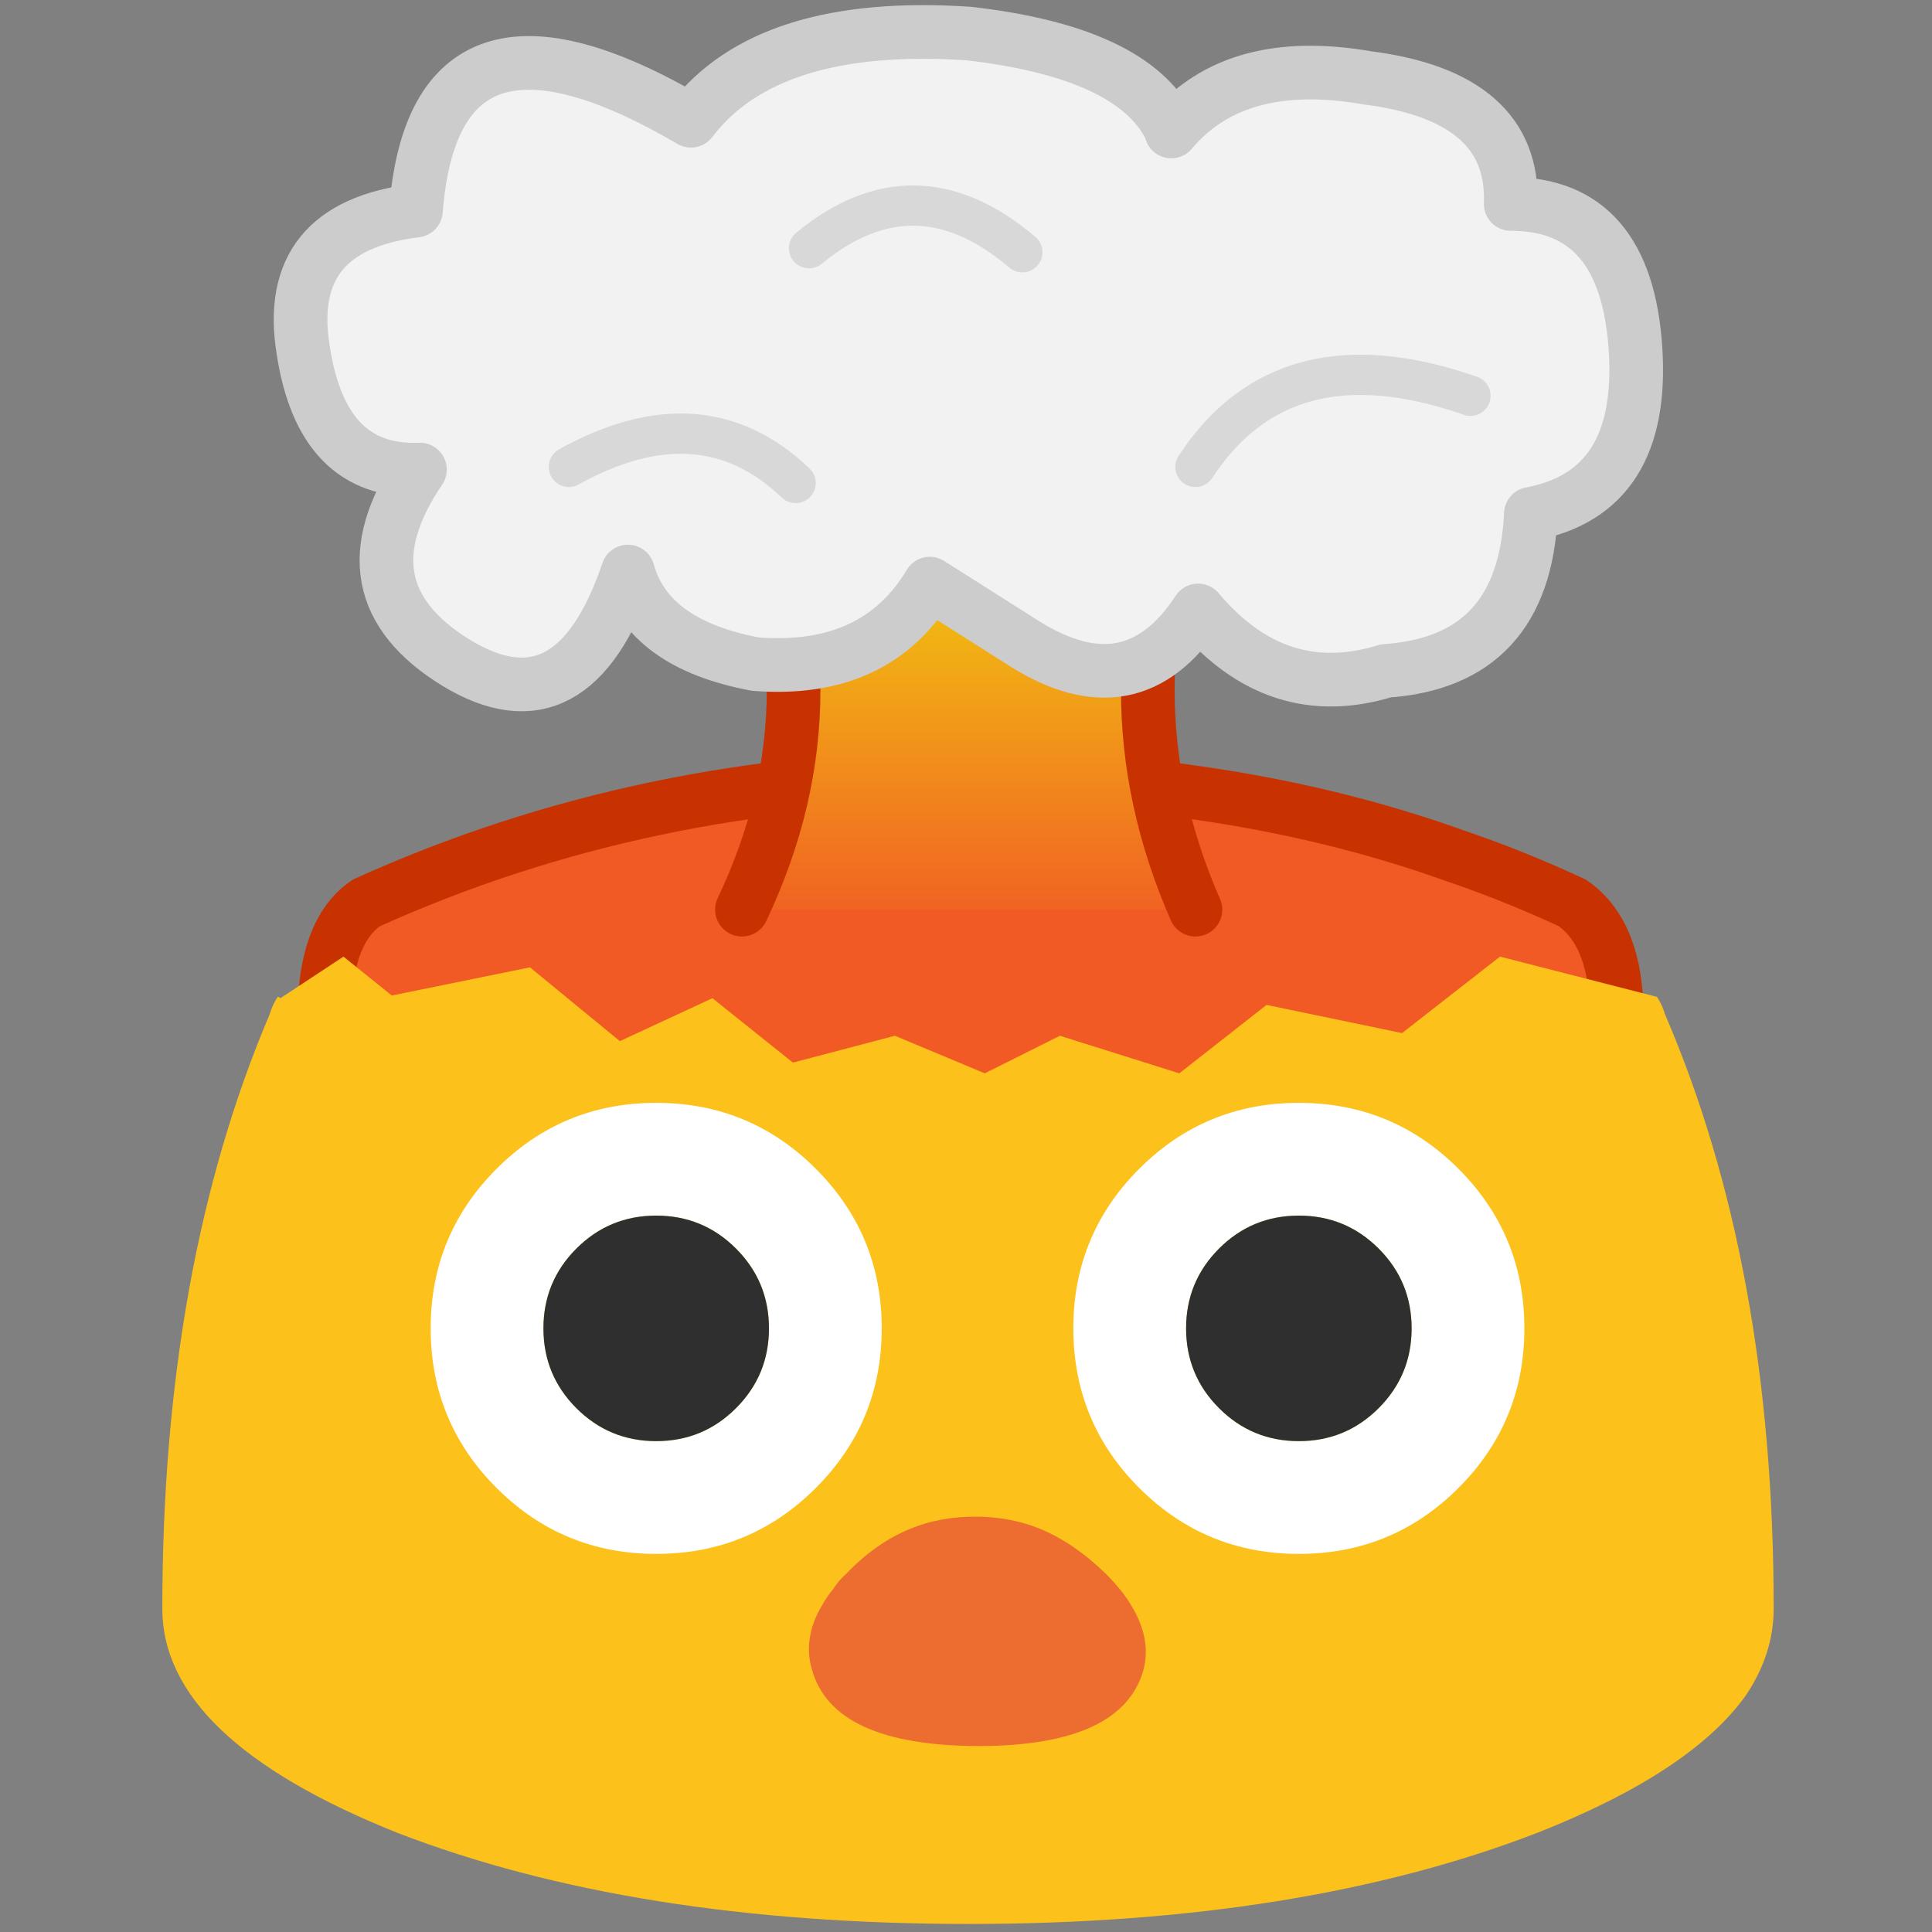 <svg xmlns="http://www.w3.org/2000/svg" xmlns:xlink="http://www.w3.org/1999/xlink" preserveAspectRatio="none" viewBox="0 0 72 72"><rect x="0" y="0" width="72" height="72" fill="#808080" stroke="none"/><defs><path fill="#F15A24" d="M57.7 43.1q2.54-2.164 2.55-5.25.004-3.046-1.65-4.2-2.15-1-4.35-1.75-3.35-1.2-6.95-1.9-5.4-1.05-11.2-1.05-12.05 0-22.45 4.7-1.694 1.153-1.55 4.8.131 3.69 2.3 5.35l21.7 15.25L57.7 43.1z" id="b"/><path fill="url(#a)" d="M44.55 33.9q-3.55-8.1 0-16.5h-16.9q3.85 8.4 0 16.5h16.9z" id="d"/><path fill="#ED6C30" d="M87.5 79.3q-1.14-1.4-2.3-2.55-5.129-5-10.6-7.25-4.808-1.95-10.4-1.95-5.758 0-10.45 1.95-5.529 2.25-10.3 7.25-1.29 1.15-2.15 2.55-.976 1.15-1.65 2.4-1.7 2.8-2.05 5.55-.35 2.4.35 4.8 3.366 12.3 26.85 12.35 23.116-.05 26.45-12.35.601-2.4.15-4.9-.511-2.75-2.3-5.6-.688-1.15-1.6-2.25z" id="j"/><path id="c" stroke="#C73200" stroke-width="2" stroke-linejoin="round" stroke-linecap="round" fill="none" d="M54.25 31.9q2.2.75 4.35 1.75 1.654 1.154 1.65 4.225-.01 3.061-2.55 5.225L36.1 59.05 14.4 43.8q-2.169-1.66-2.3-5.325-.144-3.672 1.55-4.825 10.4-4.7 22.45-4.7 5.8 0 11.2 1.05 3.6.7 6.95 1.9z"/><path id="e" stroke="#C73200" stroke-width="2" stroke-linejoin="round" stroke-linecap="round" fill="none" d="M27.65 33.9q3.85-8.1 0-16.5h16.9q-3.55 8.4 0 16.5"/><path id="g" stroke="#D8D8D8" stroke-width="1.5" stroke-linejoin="round" stroke-linecap="round" fill="none" d="M44.55 17.4q3.316-5.07 10.25-2.65M21.2 17.4q4.95-2.75 8.45.6m.5-8.75Q34.1 6 38.1 9.4"/><path id="h" stroke="#CCC" stroke-width="2" stroke-linejoin="round" stroke-linecap="round" fill="none" d="M43.65 4.9q2.4-2.85 7.3-2 5.5.7 5.35 4.7 4.3 0 4.65 5.4.35 5.35-3.9 6.15-.25 5.5-5.4 5.85-4.05 1.25-7-2.25Q42.2 26.5 38.2 24l-3.55-2.25q-2 3.35-6.5 3-4-.75-4.75-3.45-2.05 6.05-6.4 3.4-4.4-2.7-1.35-7.2-3.65.15-4.35-4.45-.75-4.6 4.2-5.2.7-8.95 10.25-3.35Q28.6.75 36.1 1.25q6.1.7 7.5 3.5"/><g id="f"><path fill="#FCC21B" d="M55.9 35.65l-3.65 2.85-5.05-1.05L43.95 40l-4.45-1.4-2.8 1.4-3.35-1.4-3.8 1-3-2.4-3.45 1.6-3.35-2.75-5.15 1.05-1.8-1.45-2.35 1.55q-.05-.05-.1-.05-.2.3-.3.65-4 9.4-4 22.15 0 4.85 8.75 8.35 8.8 3.4 21.3 3.4 12.4 0 21.2-3.4 5.7-2.25 7.75-5.1 1.05-1.55 1.05-3.25 0-12.75-4.05-22.15-.1-.35-.3-.65l-5.85-1.5z"/><path fill="#F2F2F2" d="M43.65 4.9l-.05-.15q-1.4-2.8-7.5-3.5-7.5-.5-10.35 3.25Q16.2-1.1 15.5 7.85q-4.95.6-4.2 5.2.7 4.6 4.35 4.45Q12.6 22 17 24.7q4.35 2.65 6.4-3.4.75 2.7 4.75 3.45 4.5.35 6.5-3L38.2 24q4 2.5 6.45-1.25 2.95 3.5 7 2.25 5.15-.35 5.4-5.85 4.25-.8 3.9-6.15-.35-5.4-4.65-5.4.15-4-5.35-4.7-4.9-.85-7.3 2m-13.5 4.35Q34.1 6 38.1 9.4q-4-3.4-7.95-.15M21.2 17.4q4.95-2.75 8.45.6-3.5-3.35-8.45-.6m23.35 0q3.316-5.07 10.25-2.65-6.934-2.42-10.25 2.65z"/></g><g id="i"><path fill="#FFF" d="M11.1 11.1Q13 9.2 13 6.5q0-2.7-1.9-4.6Q9.2 0 6.5 0 3.8 0 1.9 1.9 0 3.8 0 6.5q0 2.7 1.9 4.6Q3.8 13 6.5 13q2.7 0 4.6-1.9M6.5 3.25q1.35 0 2.3.95.95.95.95 2.3 0 1.35-.95 2.3-.95.95-2.3.95-1.35 0-2.3-.95-.95-.95-.95-2.3 0-1.35.95-2.3.95-.95 2.3-.95z"/><path fill="#2F2F2F" d="M8.8 4.2q-.95-.95-2.3-.95-1.35 0-2.3.95-.95.95-.95 2.3 0 1.35.95 2.3.95.95 2.3.95 1.35 0 2.3-.95.95-.95.95-2.3 0-1.35-.95-2.3z"/></g><linearGradient id="a" gradientUnits="userSpaceOnUse" x1="35.4" y1="35.05" x2="35.4" y2="18.15" spreadMethod="pad"><stop offset="0%" stop-color="#F15A24"/><stop offset="100%" stop-color="#F1DC0C"/></linearGradient></defs><g><use xlink:href="#b"/><use xlink:href="#c"/></g><g><use xlink:href="#d"/><use xlink:href="#e"/></g><g><use xlink:href="#f"/><use xlink:href="#g"/><use xlink:href="#h"/></g><use xlink:href="#i" transform="matrix(1.293 0 0 1.293 40 41.1)"/><use xlink:href="#i" transform="matrix(1.293 0 0 1.293 16.05 41.1)"/><use xlink:href="#j" transform="matrix(.232 0 0 .232 21.45 40.85)"/></svg>